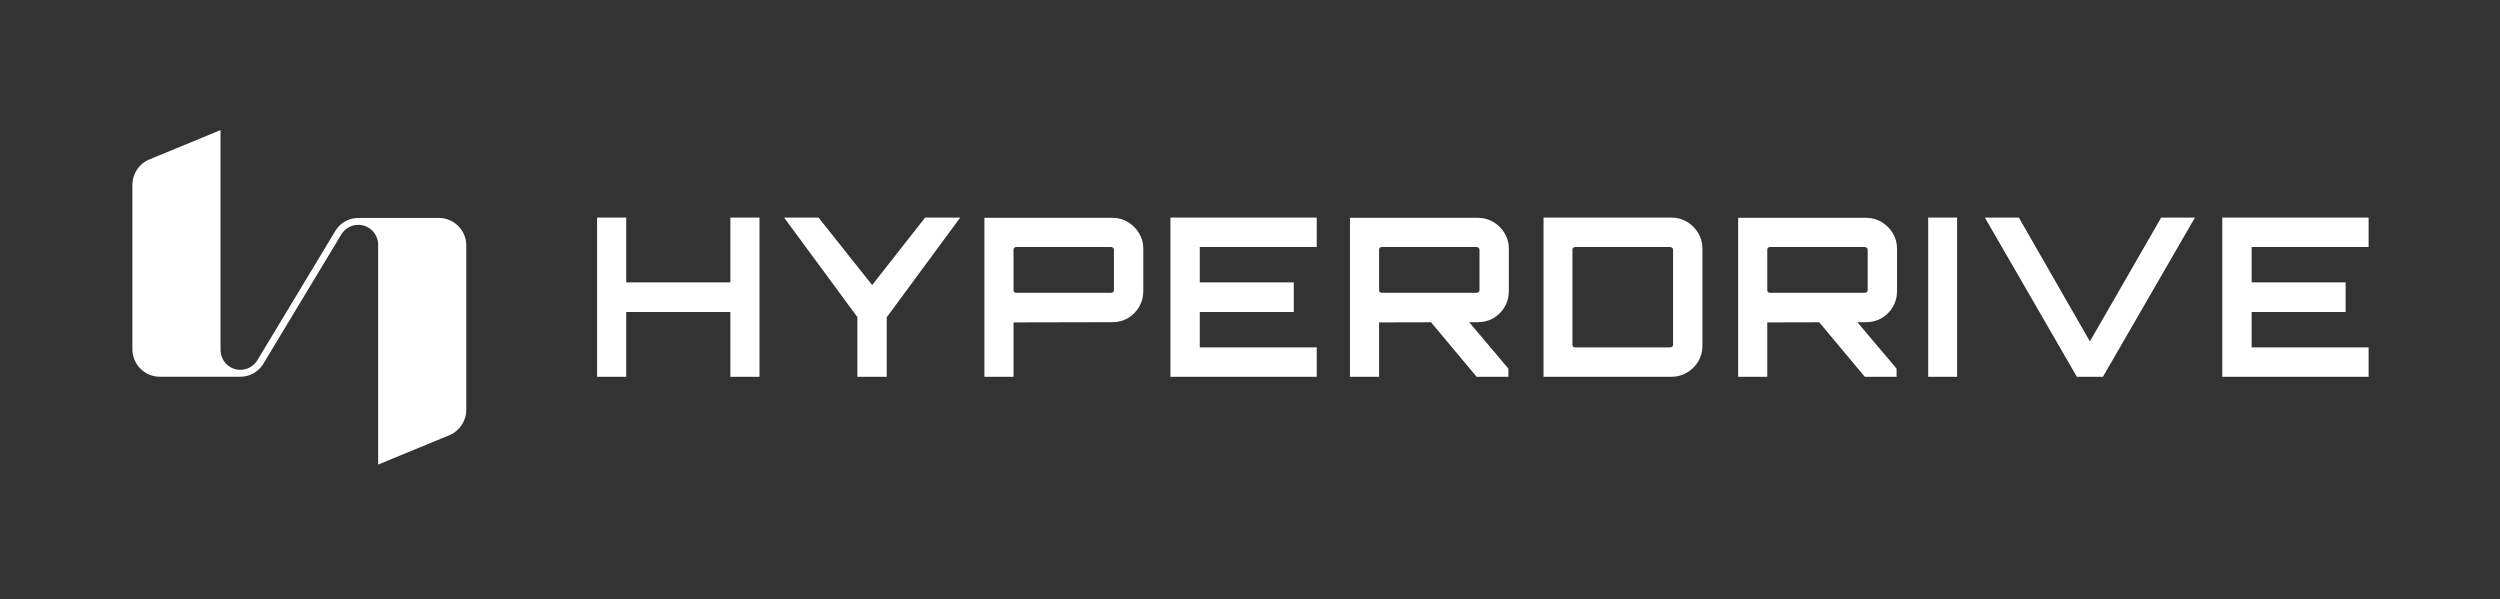 <svg width="1131" height="271" viewBox="0 0 1131 271" fill="none" xmlns="http://www.w3.org/2000/svg">
<rect x="0" y="0" width="1131" height="271" fill="#333333" stroke="none"/>
<path d="M118.991 164.795L154.494 105.909C156.139 103.299 159.012 101.719 162.075 101.719C167.047 101.719 171.073 105.776 171.073 110.785V210.177L203.267 196.902C207.918 194.978 210.943 190.426 210.943 185.378V111.051C210.943 104.176 205.404 98.595 198.579 98.595H162.075C157.935 98.595 154.078 100.728 151.847 104.233L116.345 163.119C114.7 165.728 111.827 167.309 108.764 167.309C103.792 167.309 99.766 163.252 99.766 158.243L99.766 58.85L67.571 72.126C62.921 74.05 59.896 78.602 59.896 83.649L59.896 157.976C59.896 164.852 65.435 170.433 72.26 170.433H108.764C112.904 170.433 116.761 168.299 118.991 164.795Z" fill="white"/>
<path d="M1005.36 170.463V98.437H1071.55V111.742H1018.64V127.748H1061.16V141.152H1018.64V157.158H1071.55V170.463H1005.36Z" fill="white"/>
<path d="M939.581 170.463L897.953 98.437H913.326L945.471 154.457L977.715 98.437H992.989L951.361 170.463H939.581Z" fill="white"/>
<path d="M872.311 170.463V98.437H885.388V170.463H872.311Z" fill="white"/>
<path d="M843.639 170.462L821.977 144.553H839.247L858.015 166.761V170.462H843.639ZM786.338 170.462V98.537H844.238C846.767 98.537 849.097 99.17 851.226 100.438C853.356 101.705 855.053 103.405 856.317 105.539C857.582 107.607 858.214 109.908 858.214 112.442V131.849C858.214 134.383 857.582 136.717 856.317 138.851C855.053 140.985 853.356 142.686 851.226 143.953C849.097 145.153 846.767 145.754 844.238 145.754L799.515 145.854V170.462H786.338ZM800.713 132.449H843.639C843.972 132.449 844.272 132.349 844.538 132.149C844.804 131.949 844.937 131.682 844.937 131.349V112.942C844.937 112.609 844.804 112.342 844.538 112.142C844.272 111.875 843.972 111.742 843.639 111.742H800.713C800.38 111.742 800.081 111.875 799.815 112.142C799.615 112.342 799.515 112.609 799.515 112.942V131.349C799.515 131.682 799.615 131.949 799.815 132.149C800.081 132.349 800.38 132.449 800.713 132.449Z" fill="white"/>
<path d="M698.293 170.463V98.437H756.193C758.722 98.437 761.052 99.071 763.181 100.338C765.311 101.605 767.008 103.306 768.273 105.44C769.537 107.507 770.169 109.808 770.169 112.342V156.558C770.169 159.092 769.537 161.426 768.273 163.56C767.008 165.628 765.311 167.295 763.181 168.562C761.052 169.829 758.722 170.463 756.193 170.463H698.293ZM712.568 157.158H755.594C755.927 157.158 756.227 157.058 756.493 156.858C756.759 156.591 756.892 156.291 756.892 155.958V112.942C756.892 112.609 756.759 112.342 756.493 112.142C756.227 111.875 755.927 111.742 755.594 111.742H712.568C712.236 111.742 711.936 111.875 711.67 112.142C711.47 112.342 711.37 112.609 711.37 112.942V155.958C711.37 156.291 711.47 156.591 711.67 156.858C711.936 157.058 712.236 157.158 712.568 157.158Z" fill="white"/>
<path d="M668.025 170.462L646.362 144.553H663.633L682.4 166.761V170.462H668.025ZM610.724 170.462V98.537H668.624C671.153 98.537 673.482 99.17 675.612 100.438C677.742 101.705 679.439 103.405 680.703 105.539C681.968 107.607 682.6 109.908 682.6 112.442V131.849C682.6 134.383 681.968 136.717 680.703 138.851C679.439 140.985 677.742 142.686 675.612 143.953C673.482 145.153 671.153 145.754 668.624 145.754L623.901 145.854V170.462H610.724ZM625.099 132.449H668.025C668.358 132.449 668.657 132.349 668.924 132.149C669.19 131.949 669.323 131.682 669.323 131.349V112.942C669.323 112.609 669.19 112.342 668.924 112.142C668.657 111.875 668.358 111.742 668.025 111.742H625.099C624.766 111.742 624.467 111.875 624.2 112.142C624.001 112.342 623.901 112.609 623.901 112.942V131.349C623.901 131.682 624.001 131.949 624.2 132.149C624.467 132.349 624.766 132.449 625.099 132.449Z" fill="white"/>
<path d="M529.499 170.463V98.437H595.685V111.742H542.776V127.748H585.303V141.152H542.776V157.158H595.685V170.463H529.499Z" fill="white"/>
<path d="M445.344 170.462V98.537H503.244C505.773 98.537 508.102 99.17 510.232 100.438C512.362 101.705 514.059 103.405 515.323 105.539C516.588 107.607 517.22 109.908 517.22 112.442V131.849C517.22 134.383 516.588 136.717 515.323 138.851C514.059 140.985 512.362 142.686 510.232 143.953C508.102 145.153 505.773 145.754 503.244 145.754L458.521 145.854V170.462H445.344ZM459.719 132.449H502.645C502.978 132.449 503.277 132.349 503.544 132.149C503.81 131.949 503.943 131.682 503.943 131.349V112.942C503.943 112.609 503.81 112.342 503.544 112.142C503.277 111.875 502.978 111.742 502.645 111.742H459.719C459.386 111.742 459.087 111.875 458.821 112.142C458.621 112.342 458.521 112.609 458.521 112.942V131.349C458.521 131.682 458.621 131.949 458.821 132.149C459.087 132.349 459.386 132.449 459.719 132.449Z" fill="white"/>
<path d="M387.875 170.463V143.453L354.732 98.437H370.305L394.563 128.948L418.522 98.437H434.395L401.152 143.553V170.463H387.875Z" fill="white"/>
<path d="M270.12 170.463V98.437H283.297V127.748H330.416V98.437H343.593V170.463H330.416V141.152H283.297V170.463H270.12Z" fill="white"/>
</svg>
